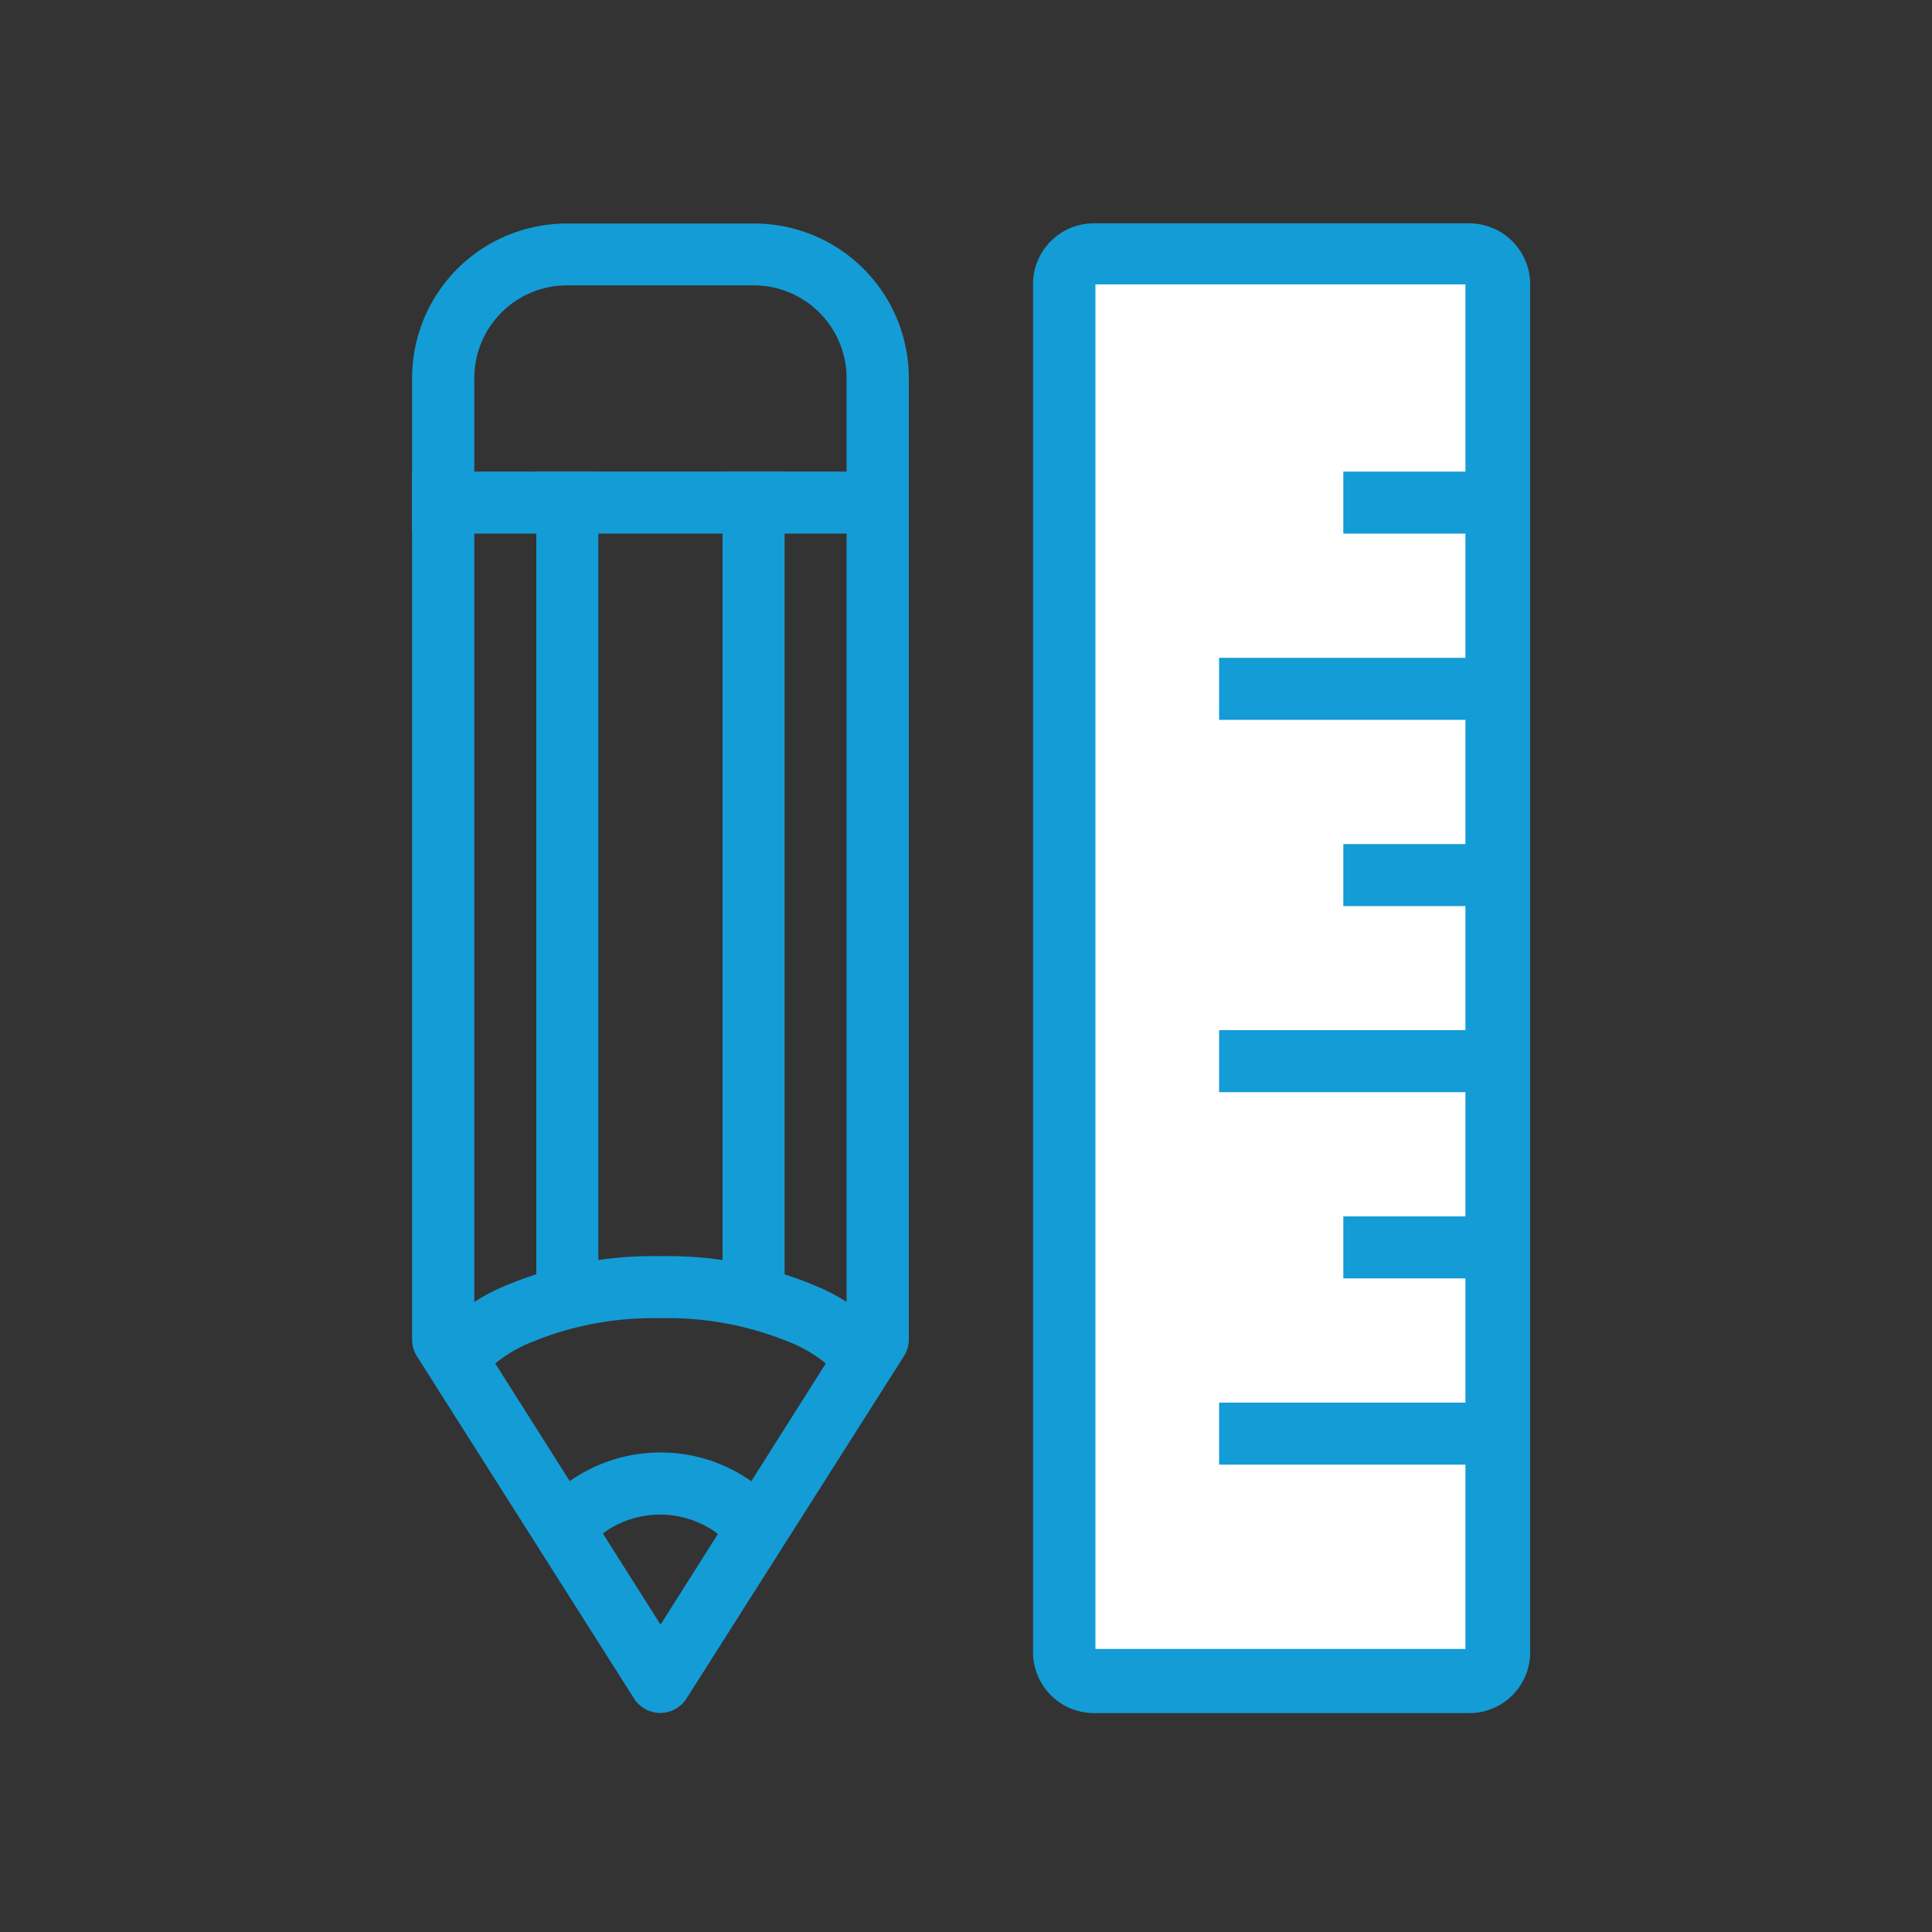 <svg id="Ebene_1" data-name="Ebene 1" xmlns="http://www.w3.org/2000/svg" viewBox="0 0 100 100"><rect x="0" y="0" width="100" height="100" fill="#333333" stroke="none"/><defs><style>.cls-1{fill:#149cd6;}.cls-2{fill:#fff;}</style></defs><title>ex-2-1</title><rect class="cls-1" x="21.33" y="24.41" width="25.7" height="3.21"/><path class="cls-1" d="M42.18,66.54a19.71,19.71,0,0,0-8-1.52,19.71,19.71,0,0,0-8,1.52,9.92,9.92,0,0,0-2.75,1.69,1.61,1.61,0,0,0,2.22,2.33,7.06,7.06,0,0,1,1.84-1.08,16.53,16.53,0,0,1,6.7-1.25,16.53,16.53,0,0,1,6.7,1.25,7.06,7.06,0,0,1,1.84,1.08,1.61,1.61,0,0,0,2.22-2.33A9.92,9.92,0,0,0,42.18,66.54Z"/><path class="cls-1" d="M38.79,76.6a8.17,8.17,0,0,0-9.21,0A6.08,6.08,0,0,0,28,78.15a1.61,1.61,0,1,0,2.7,1.75,3.11,3.11,0,0,1,.73-.69,5,5,0,0,1,5.47,0,3.11,3.11,0,0,1,.73.69,1.61,1.61,0,1,0,2.7-1.75A6.08,6.08,0,0,0,38.79,76.6Z"/><path class="cls-1" d="M43.82,19.57V68.87L34.19,84.09,24.55,68.86V19.57a4.8,4.8,0,0,1,4.84-4.8H39A4.81,4.81,0,0,1,43.82,19.57Zm-14.44-8a8,8,0,0,0-8.05,8V69.34a1.61,1.61,0,0,0,.25.86L32.82,87.92a1.61,1.61,0,0,0,2.71,0L46.79,70.19a1.61,1.61,0,0,0,.25-.86V19.57a8,8,0,0,0-8.05-8Z"/><rect class="cls-1" x="27.76" y="24.41" width="3.21" height="41.77"/><rect class="cls-1" x="37.4" y="24.41" width="3.21" height="41.77"/><path class="cls-1" d="M56.67,11.56H76a3.16,3.16,0,0,1,3.2,3.07v71A3.15,3.15,0,0,1,76,88.67H56.67a3.16,3.16,0,0,1-3.2-3.07v-71A3.15,3.15,0,0,1,56.67,11.56ZM76,14.77V85.45H56.68V14.77Z"/><rect class="cls-2" x="56.7" y="14.72" width="19.15" height="70.63"/><rect class="cls-1" x="69.53" y="24.41" width="9.64" height="3.21"/><rect class="cls-1" x="63.1" y="34.05" width="16.06" height="3.21"/><rect class="cls-1" x="69.53" y="43.69" width="9.64" height="3.21"/><rect class="cls-1" x="63.1" y="53.32" width="16.06" height="3.21"/><rect class="cls-1" x="69.53" y="62.96" width="9.64" height="3.21"/><rect class="cls-1" x="63.1" y="72.6" width="16.06" height="3.21"/></svg>